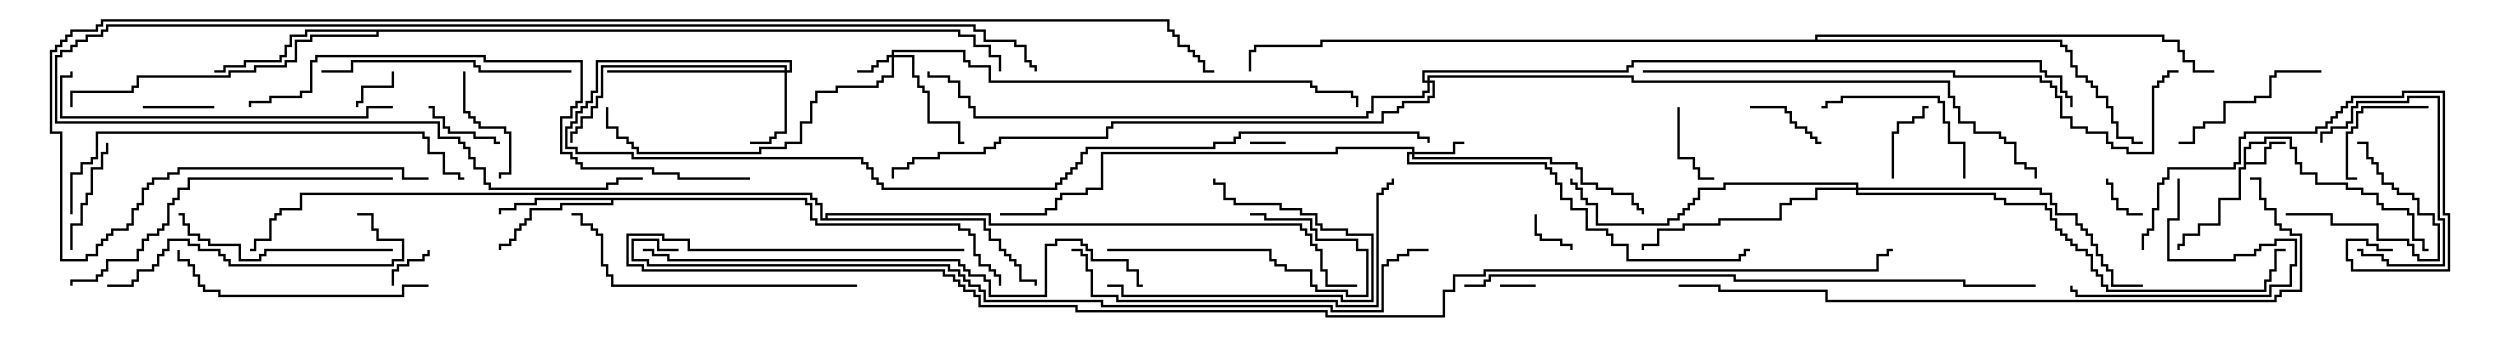 <svg version="1.1" width="105" height="15" xmlns="http://www.w3.org/2000/svg"><path d="M94.236,6.164L94.45,6.164L94.45,5.95L95.093,5.95L95.093,5.736L96.264,5.736L96.264,6.164L96.479,6.164L96.479,6.807L96.693,6.807L96.693,7.236L97.336,7.236L97.336,7.664L98.621,7.664L98.621,7.879L99.264,7.879L99.264,8.093L99.907,8.093L99.907,8.521L100.121,8.521L100.121,8.736L101.193,8.736L101.193,8.95L101.407,8.95L101.407,10.021L101.836,10.021L101.836,10.45L102,10.45L102,10.55L101.736,10.55L101.736,10.121L101.307,10.121L101.307,9.05L101.093,9.05L101.093,8.836L100.021,8.836L100.021,8.621L99.807,8.621L99.807,8.193L99.164,8.193L99.164,7.979L98.521,7.979L98.521,7.764L97.236,7.764L97.236,7.336L96.593,7.336L96.593,6.907L96.379,6.907L96.379,6.264L96.164,6.264L96.164,5.836L95.193,5.836L95.193,6.05L94.55,6.05L94.55,6.264L94.336,6.264L94.336,6.807L95.093,6.807L95.093,6.164L95.307,6.164L95.307,5.95L96,5.95L96,6.05L95.407,6.05L95.407,6.264L95.193,6.264L95.193,6.907L94.336,6.907L94.336,7.121L94.121,7.121L94.121,8.407L93.264,8.407L93.264,9.479L92.407,9.479L92.407,9.907L91.764,9.907L91.764,10.336L91.55,10.336L91.55,10.5L91.45,10.5L91.45,10.236L91.664,10.236L91.664,9.807L92.307,9.807L92.307,9.379L93.164,9.379L93.164,8.307L94.021,8.307L94.021,7.021L94.236,7.021z" stroke="none"/><path d="M33.907,8.307L33.907,8.521L34.121,8.521L34.121,9.164L34.336,9.164L34.336,9.379L40.336,9.379L40.336,9.593L40.764,9.593L40.764,9.807L40.979,9.807L40.979,10.664L41.193,10.664L41.193,11.093L41.621,11.093L41.621,11.307L41.836,11.307L41.836,11.521L42.05,11.521L42.05,12L41.95,12L41.95,11.621L41.736,11.621L41.736,11.407L41.521,11.407L41.521,11.193L41.093,11.193L41.093,10.764L40.879,10.764L40.879,9.907L40.664,9.907L40.664,9.693L40.236,9.693L40.236,9.479L34.236,9.479L34.236,9.264L34.021,9.264L34.021,8.621L33.807,8.621L33.807,8.407L25.764,8.407L25.764,8.621L23.621,8.621L23.621,8.836L22.336,8.836L22.336,9.264L22.121,9.264L22.121,9.479L21.907,9.479L21.907,9.693L21.693,9.693L21.693,10.121L21.479,10.121L21.479,10.336L21.05,10.336L21.05,10.5L20.95,10.5L20.95,10.236L21.379,10.236L21.379,10.021L21.593,10.021L21.593,9.593L21.807,9.593L21.807,9.379L22.021,9.379L22.021,9.164L22.236,9.164L22.236,8.736L23.521,8.736L23.521,8.521L25.664,8.521L25.664,8.407L22.55,8.407L22.55,8.621L21.693,8.621L21.693,8.836L21.05,8.836L21.05,9L20.95,9L20.95,8.736L21.593,8.736L21.593,8.521L22.45,8.521L22.45,8.307z" stroke="none"/><path d="M40.336,1.236L40.336,1.45L40.979,1.45L40.979,1.879L41.621,1.879L41.621,2.307L42.05,2.307L42.05,3L41.95,3L41.95,2.407L41.521,2.407L41.521,1.979L40.879,1.979L40.879,1.55L40.236,1.55L40.236,1.336L15.907,1.336L15.907,1.55L13.121,1.55L13.121,1.764L12.479,1.764L12.479,2.621L12.05,2.621L12.05,2.836L10.764,2.836L10.764,3.05L9.693,3.05L9.693,3.264L5.836,3.264L5.836,3.693L5.621,3.693L5.621,3.907L3.05,3.907L3.05,4.5L2.95,4.5L2.95,3.807L5.521,3.807L5.521,3.593L5.736,3.593L5.736,3.164L9.593,3.164L9.593,2.95L10.664,2.95L10.664,2.736L11.95,2.736L11.95,2.521L12.379,2.521L12.379,1.664L13.021,1.664L13.021,1.45L15.807,1.45L15.807,1.336L12.907,1.336L12.907,1.55L12.264,1.55L12.264,1.979L12.05,1.979L12.05,2.407L11.836,2.407L11.836,2.621L10.336,2.621L10.336,2.836L9.479,2.836L9.479,3.05L9,3.05L9,2.95L9.379,2.95L9.379,2.736L10.236,2.736L10.236,2.521L11.736,2.521L11.736,2.307L11.95,2.307L11.95,1.879L12.164,1.879L12.164,1.45L12.807,1.45L12.807,1.236z" stroke="none"/><path d="M34.664,9.164L34.664,8.95L41.621,8.95L41.621,9.379L54.693,9.379L54.693,9.593L54.907,9.593L54.907,9.807L55.121,9.807L55.121,10.236L55.336,10.236L55.336,10.45L55.55,10.45L55.55,11.307L55.764,11.307L55.764,11.95L57,11.95L57,12.05L55.664,12.05L55.664,11.407L55.45,11.407L55.45,10.55L55.236,10.55L55.236,10.336L55.021,10.336L55.021,9.907L54.807,9.907L54.807,9.693L54.593,9.693L54.593,9.479L41.521,9.479L41.521,9.05L34.764,9.05L34.764,9.164L41.407,9.164L41.407,9.593L41.621,9.593L41.621,10.021L42.05,10.021L42.05,10.45L42.264,10.45L42.264,10.664L42.479,10.664L42.479,10.879L42.693,10.879L42.693,11.093L42.907,11.093L42.907,11.736L43.55,11.736L43.55,12L43.45,12L43.45,11.836L42.807,11.836L42.807,11.193L42.593,11.193L42.593,10.979L42.379,10.979L42.379,10.764L42.164,10.764L42.164,10.55L41.95,10.55L41.95,10.121L41.521,10.121L41.521,9.693L41.307,9.693L41.307,9.264L34.45,9.264L34.45,8.621L34.236,8.621L34.236,8.407L34.021,8.407L34.021,8.193L12.693,8.193L12.693,8.836L11.836,8.836L11.836,9.05L11.621,9.05L11.621,9.264L11.407,9.264L11.407,10.121L10.764,10.121L10.764,10.55L10.5,10.55L10.5,10.45L10.664,10.45L10.664,10.021L11.307,10.021L11.307,9.164L11.521,9.164L11.521,8.95L11.736,8.95L11.736,8.736L12.593,8.736L12.593,8.093L34.121,8.093L34.121,8.307L34.336,8.307L34.336,8.521L34.55,8.521L34.55,9.164z" stroke="none"/><path d="M76.236,1.664L76.236,1.45L90.907,1.45L90.907,1.664L91.55,1.664L91.55,2.093L91.764,2.093L91.764,2.521L92.193,2.521L92.193,2.95L93,2.95L93,3.05L92.093,3.05L92.093,2.621L91.664,2.621L91.664,2.193L91.45,2.193L91.45,1.764L90.807,1.764L90.807,1.55L76.336,1.55L76.336,1.664L86.621,1.664L86.621,1.879L86.836,1.879L86.836,2.093L87.05,2.093L87.05,2.736L87.264,2.736L87.264,3.164L87.693,3.164L87.693,3.379L87.907,3.379L87.907,3.593L88.121,3.593L88.121,4.021L88.55,4.021L88.55,4.45L88.764,4.45L88.764,5.093L88.979,5.093L88.979,5.736L89.621,5.736L89.621,5.95L90,5.95L90,6.05L89.521,6.05L89.521,5.836L88.879,5.836L88.879,5.193L88.664,5.193L88.664,4.55L88.45,4.55L88.45,4.121L88.021,4.121L88.021,3.693L87.807,3.693L87.807,3.479L87.593,3.479L87.593,3.264L87.164,3.264L87.164,2.836L86.95,2.836L86.95,2.193L86.736,2.193L86.736,1.979L86.521,1.979L86.521,1.764L55.55,1.764L55.55,1.979L52.764,1.979L52.764,2.193L52.55,2.193L52.55,3L52.45,3L52.45,2.093L52.664,2.093L52.664,1.879L55.45,1.879L55.45,1.664z" stroke="none"/><path d="M37.45,2.307L37.45,2.093L40.55,2.093L40.55,2.521L40.764,2.521L40.764,2.736L41.621,2.736L41.621,3.379L55.121,3.379L55.121,3.593L55.336,3.593L55.336,3.807L56.836,3.807L56.836,4.021L57.05,4.021L57.05,4.5L56.95,4.5L56.95,4.121L56.736,4.121L56.736,3.907L55.236,3.907L55.236,3.693L55.021,3.693L55.021,3.479L41.521,3.479L41.521,2.836L40.664,2.836L40.664,2.621L40.45,2.621L40.45,2.193L37.55,2.193L37.55,2.307L38.407,2.307L38.407,3.164L38.621,3.164L38.621,3.593L38.836,3.593L38.836,3.807L39.05,3.807L39.05,5.093L40.336,5.093L40.336,5.95L40.5,5.95L40.5,6.05L40.236,6.05L40.236,5.193L38.95,5.193L38.95,3.907L38.736,3.907L38.736,3.693L38.521,3.693L38.521,3.264L38.307,3.264L38.307,2.407L37.55,2.407L37.55,3.264L37.121,3.264L37.121,3.479L36.907,3.479L36.907,3.693L35.193,3.693L35.193,3.907L34.336,3.907L34.336,4.336L34.121,4.336L34.121,5.193L33.693,5.193L33.693,6.05L33.05,6.05L33.05,6.264L31.979,6.264L31.979,6.479L26.736,6.479L26.736,6.264L26.521,6.264L26.521,6.05L26.307,6.05L26.307,5.836L25.879,5.836L25.879,5.407L25.45,5.407L25.45,4.5L25.55,4.5L25.55,5.307L25.979,5.307L25.979,5.736L26.407,5.736L26.407,5.95L26.621,5.95L26.621,6.164L26.836,6.164L26.836,6.379L31.879,6.379L31.879,6.164L32.95,6.164L32.95,5.95L33.593,5.95L33.593,5.093L34.021,5.093L34.021,4.236L34.236,4.236L34.236,3.807L35.093,3.807L35.093,3.593L36.807,3.593L36.807,3.379L37.021,3.379L37.021,3.164L37.45,3.164L37.45,2.407L37.336,2.407L37.336,2.621L36.907,2.621L36.907,2.836L36.693,2.836L36.693,3.05L36,3.05L36,2.95L36.593,2.95L36.593,2.736L36.807,2.736L36.807,2.521L37.236,2.521L37.236,2.307z" stroke="none"/><path d="M59.307,6.379L59.307,6.264L56.193,6.264L56.193,6.479L46.336,6.479L46.336,7.979L45.693,7.979L45.693,8.193L44.621,8.193L44.621,8.407L44.407,8.407L44.407,8.836L43.979,8.836L43.979,9.05L42,9.05L42,8.95L43.879,8.95L43.879,8.736L44.307,8.736L44.307,8.307L44.521,8.307L44.521,8.093L45.593,8.093L45.593,7.879L46.236,7.879L46.236,6.379L56.093,6.379L56.093,6.164L59.407,6.164L59.407,6.379L61.021,6.379L61.021,5.95L61.5,5.95L61.5,6.05L61.121,6.05L61.121,6.479L59.407,6.479L59.407,6.593L65.193,6.593L65.193,6.807L66.264,6.807L66.264,7.021L66.479,7.021L66.479,7.664L67.121,7.664L67.121,7.879L67.764,7.879L67.764,8.093L68.621,8.093L68.621,8.521L68.836,8.521L68.836,8.736L69.05,8.736L69.05,9L68.95,9L68.95,8.836L68.736,8.836L68.736,8.621L68.521,8.621L68.521,8.193L67.664,8.193L67.664,7.979L67.021,7.979L67.021,7.764L66.379,7.764L66.379,7.121L66.164,7.121L66.164,6.907L65.093,6.907L65.093,6.693L59.307,6.693L59.307,6.479L59.193,6.479L59.193,6.807L64.979,6.807L64.979,7.021L65.193,7.021L65.193,7.236L65.407,7.236L65.407,7.664L65.621,7.664L65.621,8.307L66.05,8.307L66.05,8.736L66.693,8.736L66.693,9.593L67.55,9.593L67.55,9.807L67.764,9.807L67.764,10.236L68.407,10.236L68.407,10.879L73.021,10.879L73.021,10.664L73.236,10.664L73.236,10.45L73.5,10.45L73.5,10.55L73.336,10.55L73.336,10.764L73.121,10.764L73.121,10.979L68.307,10.979L68.307,10.336L67.664,10.336L67.664,9.907L67.45,9.907L67.45,9.693L66.593,9.693L66.593,8.836L65.95,8.836L65.95,8.407L65.521,8.407L65.521,7.764L65.307,7.764L65.307,7.336L65.093,7.336L65.093,7.121L64.879,7.121L64.879,6.907L59.093,6.907L59.093,6.379z" stroke="none"/><path d="M32.95,2.95L32.95,2.836L25.336,2.836L25.336,4.121L25.121,4.121L25.121,4.55L24.907,4.55L24.907,4.979L24.479,4.979L24.479,5.407L24.264,5.407L24.264,5.621L24.05,5.621L24.05,6L23.95,6L23.95,5.521L24.164,5.521L24.164,5.307L24.379,5.307L24.379,4.879L24.807,4.879L24.807,4.45L25.021,4.45L25.021,4.021L25.236,4.021L25.236,2.736L33.05,2.736L33.05,2.95L33.164,2.95L33.164,2.621L25.121,2.621L25.121,3.907L24.907,3.907L24.907,4.336L24.693,4.336L24.693,4.55L24.479,4.55L24.479,4.764L24.264,4.764L24.264,5.193L24.05,5.193L24.05,5.407L23.836,5.407L23.836,6.164L24.264,6.164L24.264,6.379L26.621,6.379L26.621,6.593L36.264,6.593L36.264,6.807L36.479,6.807L36.479,7.021L36.693,7.021L36.693,7.45L36.907,7.45L36.907,7.664L37.121,7.664L37.121,7.879L44.307,7.879L44.307,7.664L44.521,7.664L44.521,7.45L44.736,7.45L44.736,7.236L44.95,7.236L44.95,7.021L45.164,7.021L45.164,6.807L45.379,6.807L45.379,6.379L45.593,6.379L45.593,6.164L50.95,6.164L50.95,5.95L51.807,5.95L51.807,5.736L52.021,5.736L52.021,5.521L59.621,5.521L59.621,5.736L60.05,5.736L60.05,6L59.95,6L59.95,5.836L59.521,5.836L59.521,5.621L52.121,5.621L52.121,5.836L51.907,5.836L51.907,6.05L51.05,6.05L51.05,6.264L45.693,6.264L45.693,6.479L45.479,6.479L45.479,6.907L45.264,6.907L45.264,7.121L45.05,7.121L45.05,7.336L44.836,7.336L44.836,7.55L44.621,7.55L44.621,7.764L44.407,7.764L44.407,7.979L37.021,7.979L37.021,7.764L36.807,7.764L36.807,7.55L36.593,7.55L36.593,7.121L36.379,7.121L36.379,6.907L36.164,6.907L36.164,6.693L26.521,6.693L26.521,6.479L24.164,6.479L24.164,6.264L23.736,6.264L23.736,5.307L23.95,5.307L23.95,5.093L24.164,5.093L24.164,4.664L24.379,4.664L24.379,4.45L24.593,4.45L24.593,4.236L24.807,4.236L24.807,3.807L25.021,3.807L25.021,2.521L33.264,2.521L33.264,3.05L33.05,3.05L33.05,5.621L32.621,5.621L32.621,5.836L32.407,5.836L32.407,6.05L31.5,6.05L31.5,5.95L32.307,5.95L32.307,5.736L32.521,5.736L32.521,5.521L32.95,5.521L32.95,3.05L25.5,3.05L25.5,2.95z" stroke="none"/><path d="M77.95,7.879L77.95,7.764L72.479,7.764L72.479,7.979L71.407,7.979L71.407,8.407L71.193,8.407L71.193,8.621L70.979,8.621L70.979,8.836L70.764,8.836L70.764,9.05L70.55,9.05L70.55,9.264L70.121,9.264L70.121,9.479L67.021,9.479L67.021,8.621L66.593,8.621L66.593,8.407L66.379,8.407L66.379,7.979L66.164,7.979L66.164,7.764L65.95,7.764L65.95,7.5L66.05,7.5L66.05,7.664L66.264,7.664L66.264,7.879L66.479,7.879L66.479,8.307L66.693,8.307L66.693,8.521L67.121,8.521L67.121,9.379L70.021,9.379L70.021,9.164L70.45,9.164L70.45,8.95L70.664,8.95L70.664,8.736L70.879,8.736L70.879,8.521L71.093,8.521L71.093,8.307L71.307,8.307L71.307,7.879L72.379,7.879L72.379,7.664L78.05,7.664L78.05,7.879L85.764,7.879L85.764,8.093L86.193,8.093L86.193,8.521L86.407,8.521L86.407,8.95L87.264,8.95L87.264,9.379L87.479,9.379L87.479,9.593L87.693,9.593L87.693,9.807L87.907,9.807L87.907,10.236L88.121,10.236L88.121,10.664L88.336,10.664L88.336,11.093L88.55,11.093L88.55,11.307L88.764,11.307L88.764,11.95L90,11.95L90,12.05L88.664,12.05L88.664,11.407L88.45,11.407L88.45,11.193L88.236,11.193L88.236,10.764L88.021,10.764L88.021,10.336L87.807,10.336L87.807,9.907L87.593,9.907L87.593,9.693L87.379,9.693L87.379,9.479L87.164,9.479L87.164,9.05L86.307,9.05L86.307,8.621L86.093,8.621L86.093,8.193L85.664,8.193L85.664,7.979L78.05,7.979L78.05,8.093L83.836,8.093L83.836,8.307L84.264,8.307L84.264,8.521L85.979,8.521L85.979,8.736L86.193,8.736L86.193,9.164L86.407,9.164L86.407,9.593L86.621,9.593L86.621,9.807L86.836,9.807L86.836,10.021L87.05,10.021L87.05,10.236L87.264,10.236L87.264,10.45L87.693,10.45L87.693,10.664L87.907,10.664L87.907,11.307L88.121,11.307L88.121,11.521L88.336,11.521L88.336,11.95L88.55,11.95L88.55,12.164L95.093,12.164L95.093,11.736L95.307,11.736L95.307,11.307L95.521,11.307L95.521,10.45L96,10.45L96,10.55L95.621,10.55L95.621,11.407L95.407,11.407L95.407,11.836L95.193,11.836L95.193,12.264L88.45,12.264L88.45,12.05L88.236,12.05L88.236,11.621L88.021,11.621L88.021,11.407L87.807,11.407L87.807,10.764L87.593,10.764L87.593,10.55L87.164,10.55L87.164,10.336L86.95,10.336L86.95,10.121L86.736,10.121L86.736,9.907L86.521,9.907L86.521,9.693L86.307,9.693L86.307,9.264L86.093,9.264L86.093,8.836L85.879,8.836L85.879,8.621L84.164,8.621L84.164,8.407L83.736,8.407L83.736,8.193L77.95,8.193L77.95,7.979L76.336,7.979L76.336,8.407L75.264,8.407L75.264,8.621L74.836,8.621L74.836,9.264L72.264,9.264L72.264,9.479L70.764,9.479L70.764,9.693L69.693,9.693L69.693,10.336L69.05,10.336L69.05,10.5L68.95,10.5L68.95,10.236L69.593,10.236L69.593,9.593L70.664,9.593L70.664,9.379L72.164,9.379L72.164,9.164L74.736,9.164L74.736,8.521L75.164,8.521L75.164,8.307L76.236,8.307L76.236,7.879z" stroke="none"/><path d="M59.95,3.379L59.95,3.164L68.621,3.164L68.621,3.379L81.907,3.379L81.907,4.021L82.121,4.021L82.121,4.45L82.336,4.45L82.336,5.093L82.979,5.093L82.979,5.521L84.05,5.521L84.05,5.736L84.264,5.736L84.264,5.95L84.693,5.95L84.693,6.807L85.121,6.807L85.121,7.021L85.55,7.021L85.55,7.5L85.45,7.5L85.45,7.121L85.021,7.121L85.021,6.907L84.593,6.907L84.593,6.05L84.164,6.05L84.164,5.836L83.95,5.836L83.95,5.621L82.879,5.621L82.879,5.193L82.236,5.193L82.236,4.55L82.021,4.55L82.021,4.121L81.807,4.121L81.807,3.479L68.521,3.479L68.521,3.264L60.05,3.264L60.05,3.379L60.264,3.379L60.264,4.121L60.05,4.121L60.05,4.336L58.979,4.336L58.979,4.55L58.764,4.55L58.764,4.764L58.121,4.764L58.121,5.193L46.764,5.193L46.764,5.407L46.55,5.407L46.55,5.836L42.05,5.836L42.05,6.05L41.836,6.05L41.836,6.264L41.407,6.264L41.407,6.479L39.479,6.479L39.479,6.693L38.407,6.693L38.407,6.907L38.193,6.907L38.193,7.121L37.55,7.121L37.55,7.5L37.45,7.5L37.45,7.021L38.093,7.021L38.093,6.807L38.307,6.807L38.307,6.593L39.379,6.593L39.379,6.379L41.307,6.379L41.307,6.164L41.736,6.164L41.736,5.95L41.95,5.95L41.95,5.736L46.45,5.736L46.45,5.307L46.664,5.307L46.664,5.093L58.021,5.093L58.021,4.664L58.664,4.664L58.664,4.45L58.879,4.45L58.879,4.236L59.95,4.236L59.95,4.021L60.164,4.021L60.164,3.479L60.05,3.479L60.05,3.907L59.836,3.907L59.836,4.121L57.693,4.121L57.693,4.764L57.479,4.764L57.479,4.979L40.879,4.979L40.879,4.55L40.664,4.55L40.664,4.121L40.236,4.121L40.236,3.479L39.807,3.479L39.807,3.264L38.95,3.264L38.95,3L39.05,3L39.05,3.164L39.907,3.164L39.907,3.379L40.336,3.379L40.336,4.021L40.764,4.021L40.764,4.45L40.979,4.45L40.979,4.879L57.379,4.879L57.379,4.664L57.593,4.664L57.593,4.021L59.736,4.021L59.736,3.807L59.95,3.807L59.95,3.479L59.736,3.479L59.736,2.95L68.307,2.95L68.307,2.736L68.521,2.736L68.521,2.521L85.764,2.521L85.764,2.95L85.979,2.95L85.979,3.164L86.621,3.164L86.621,3.807L86.836,3.807L86.836,4.021L87.05,4.021L87.05,4.5L86.95,4.5L86.95,4.121L86.736,4.121L86.736,3.907L86.521,3.907L86.521,3.264L85.879,3.264L85.879,3.05L85.664,3.05L85.664,2.621L68.621,2.621L68.621,2.836L68.407,2.836L68.407,3.05L59.836,3.05L59.836,3.379z" stroke="none"/><path d="M52.5,6.05L52.5,5.95L54,5.95L54,6.05z" stroke="none"/><path d="M64.5,11.95L64.5,12.05L63,12.05L63,11.95z" stroke="none"/><path d="M16.55,12L16.45,12L16.45,11.307L16.664,11.307L16.664,11.093L17.093,11.093L17.093,10.879L17.736,10.879L17.736,10.664L17.95,10.664L17.95,10.5L18.05,10.5L18.05,10.764L17.836,10.764L17.836,10.979L17.193,10.979L17.193,11.193L16.764,11.193L16.764,11.407L16.55,11.407z" stroke="none"/><path d="M90,8.95L90,9.05L89.307,9.05L89.307,8.836L88.879,8.836L88.879,8.407L88.664,8.407L88.664,7.764L88.45,7.764L88.45,7.5L88.55,7.5L88.55,7.664L88.764,7.664L88.764,8.307L88.979,8.307L88.979,8.736L89.407,8.736L89.407,8.95z" stroke="none"/><path d="M16.45,3L16.55,3L16.55,3.693L15.264,3.693L15.264,4.336L15.05,4.336L15.05,4.5L14.95,4.5L14.95,4.236L15.164,4.236L15.164,3.593L16.45,3.593z" stroke="none"/><path d="M64.45,9L64.55,9L64.55,9.807L64.764,9.807L64.764,10.021L65.621,10.021L65.621,10.236L66.05,10.236L66.05,10.5L65.95,10.5L65.95,10.336L65.521,10.336L65.521,10.121L64.664,10.121L64.664,9.907L64.45,9.907z" stroke="none"/><path d="M9,4.45L9,4.55L6,4.55L6,4.45z" stroke="none"/><path d="M79.55,7.5L79.45,7.5L79.45,5.521L79.664,5.521L79.664,5.093L80.307,5.093L80.307,4.879L80.736,4.879L80.736,4.45L81,4.45L81,4.55L80.836,4.55L80.836,4.979L80.407,4.979L80.407,5.193L79.764,5.193L79.764,5.621L79.55,5.621z" stroke="none"/><path d="M73.5,4.55L73.5,4.45L75.05,4.45L75.05,4.664L75.264,4.664L75.264,5.093L75.479,5.093L75.479,5.307L75.907,5.307L75.907,5.521L76.121,5.521L76.121,5.736L76.336,5.736L76.336,5.95L76.5,5.95L76.5,6.05L76.236,6.05L76.236,5.836L76.021,5.836L76.021,5.621L75.807,5.621L75.807,5.407L75.379,5.407L75.379,5.193L75.164,5.193L75.164,4.764L74.95,4.764L74.95,4.55z" stroke="none"/><path d="M70.45,4.5L70.55,4.5L70.55,6.593L71.193,6.593L71.193,7.021L71.407,7.021L71.407,7.45L72,7.45L72,7.55L71.307,7.55L71.307,7.121L71.093,7.121L71.093,6.693L70.45,6.693z" stroke="none"/><path d="M21,5.95L21,6.05L20.736,6.05L20.736,5.836L19.879,5.836L19.879,5.621L18.807,5.621L18.807,5.407L18.593,5.407L18.593,4.979L18.164,4.979L18.164,4.55L18,4.55L18,4.45L18.264,4.45L18.264,4.879L18.693,4.879L18.693,5.307L18.907,5.307L18.907,5.521L19.979,5.521L19.979,5.736L20.836,5.736L20.836,5.95z" stroke="none"/><path d="M96,9.05L96,8.95L97.979,8.95L97.979,9.379L99.907,9.379L99.907,10.021L101.193,10.021L101.193,10.236L101.407,10.236L101.407,10.664L101.621,10.664L101.621,10.879L102.379,10.879L102.379,9.479L102.164,9.479L102.164,9.05L101.521,9.05L101.521,8.407L101.307,8.407L101.307,8.193L100.664,8.193L100.664,7.979L100.45,7.979L100.45,7.764L100.021,7.764L100.021,7.336L99.807,7.336L99.807,6.907L99.593,6.907L99.593,6.693L99.379,6.693L99.379,6.05L99,6.05L99,5.95L99.479,5.95L99.479,6.593L99.693,6.593L99.693,6.807L99.907,6.807L99.907,7.236L100.121,7.236L100.121,7.664L100.55,7.664L100.55,7.879L100.764,7.879L100.764,8.093L101.407,8.093L101.407,8.307L101.621,8.307L101.621,8.95L102.264,8.95L102.264,9.379L102.479,9.379L102.479,10.979L101.521,10.979L101.521,10.764L101.307,10.764L101.307,10.336L101.093,10.336L101.093,10.121L99.807,10.121L99.807,9.479L97.879,9.479L97.879,9.05z" stroke="none"/><path d="M102,4.45L102,4.55L99.264,4.55L99.264,4.764L99.05,4.764L99.05,5.407L98.836,5.407L98.836,5.621L98.621,5.621L98.621,7.45L99,7.45L99,7.55L98.521,7.55L98.521,5.521L98.736,5.521L98.736,5.307L98.95,5.307L98.95,4.664L99.164,4.664L99.164,4.45z" stroke="none"/><path d="M19.45,3L19.55,3L19.55,4.664L19.764,4.664L19.764,4.879L19.979,4.879L19.979,5.093L20.193,5.093L20.193,5.307L21.264,5.307L21.264,5.521L21.479,5.521L21.479,7.336L21.05,7.336L21.05,7.5L20.95,7.5L20.95,7.236L21.379,7.236L21.379,5.621L21.164,5.621L21.164,5.407L20.093,5.407L20.093,5.193L19.879,5.193L19.879,4.979L19.664,4.979L19.664,4.764L19.45,4.764z" stroke="none"/><path d="M97.55,6L97.45,6L97.45,5.521L97.879,5.521L97.879,5.307L98.521,5.307L98.521,5.093L98.736,5.093L98.736,4.45L98.95,4.45L98.95,4.236L101.093,4.236L101.093,4.021L102.479,4.021L102.479,9.164L102.693,9.164L102.693,11.193L100.236,11.193L100.236,10.979L100.021,10.979L100.021,10.764L99.164,10.764L99.164,10.55L99,10.55L99,10.45L99.264,10.45L99.264,10.664L100.121,10.664L100.121,10.879L100.336,10.879L100.336,11.093L102.593,11.093L102.593,9.264L102.379,9.264L102.379,4.121L101.193,4.121L101.193,4.336L99.05,4.336L99.05,4.55L98.836,4.55L98.836,5.193L98.621,5.193L98.621,5.407L97.979,5.407L97.979,5.621L97.55,5.621z" stroke="none"/><path d="M3.05,10.5L2.95,10.5L2.95,9.379L3.379,9.379L3.379,8.521L3.593,8.521L3.593,8.093L3.807,8.093L3.807,7.021L4.236,7.021L4.236,6.379L4.45,6.379L4.45,6L4.55,6L4.55,6.479L4.336,6.479L4.336,7.121L3.907,7.121L3.907,8.193L3.693,8.193L3.693,8.621L3.479,8.621L3.479,9.479L3.05,9.479z" stroke="none"/><path d="M46.5,10.55L46.5,10.45L53.407,10.45L53.407,10.879L53.621,10.879L53.621,11.093L54.05,11.093L54.05,11.307L55.121,11.307L55.121,11.95L55.336,11.95L55.336,12.164L56.621,12.164L56.621,12.379L57.379,12.379L57.379,10.55L56.95,10.55L56.95,10.121L55.236,10.121L55.236,9.693L55.021,9.693L55.021,9.264L53.093,9.264L53.093,9.05L52.5,9.05L52.5,8.95L53.193,8.95L53.193,9.164L55.121,9.164L55.121,9.593L55.336,9.593L55.336,10.021L57.05,10.021L57.05,10.45L57.479,10.45L57.479,12.479L56.521,12.479L56.521,12.264L55.236,12.264L55.236,12.05L55.021,12.05L55.021,11.407L53.95,11.407L53.95,11.193L53.521,11.193L53.521,10.979L53.307,10.979L53.307,10.55z" stroke="none"/><path d="M46.5,12.05L46.5,11.95L47.193,11.95L47.193,12.379L56.407,12.379L56.407,12.593L57.593,12.593L57.593,9.907L56.521,9.907L56.521,9.693L55.45,9.693L55.45,9.479L55.236,9.479L55.236,9.05L54.593,9.05L54.593,8.836L53.736,8.836L53.736,8.621L51.807,8.621L51.807,8.407L51.379,8.407L51.379,7.764L50.95,7.764L50.95,7.5L51.05,7.5L51.05,7.664L51.479,7.664L51.479,8.307L51.907,8.307L51.907,8.521L53.836,8.521L53.836,8.736L54.693,8.736L54.693,8.95L55.336,8.95L55.336,9.379L55.55,9.379L55.55,9.593L56.621,9.593L56.621,9.807L57.693,9.807L57.693,12.693L56.307,12.693L56.307,12.479L47.093,12.479L47.093,12.05z" stroke="none"/><path d="M91.45,7.5L91.55,7.5L91.55,9.264L91.121,9.264L91.121,10.879L93.807,10.879L93.807,10.664L94.664,10.664L94.664,10.45L94.879,10.45L94.879,10.236L95.521,10.236L95.521,10.021L96.479,10.021L96.479,11.193L96.264,11.193L96.264,12.05L95.407,12.05L95.407,12.479L87.164,12.479L87.164,12.264L86.95,12.264L86.95,12L87.05,12L87.05,12.164L87.264,12.164L87.264,12.379L95.307,12.379L95.307,11.95L96.164,11.95L96.164,11.093L96.379,11.093L96.379,10.121L95.621,10.121L95.621,10.336L94.979,10.336L94.979,10.55L94.764,10.55L94.764,10.764L93.907,10.764L93.907,10.979L91.021,10.979L91.021,9.164L91.45,9.164z" stroke="none"/><path d="M82.55,7.5L82.45,7.5L82.45,6.05L81.807,6.05L81.807,5.193L81.593,5.193L81.593,4.336L81.379,4.336L81.379,4.121L77.407,4.121L77.407,4.336L76.764,4.336L76.764,4.55L76.5,4.55L76.5,4.45L76.664,4.45L76.664,4.236L77.307,4.236L77.307,4.021L81.479,4.021L81.479,4.236L81.693,4.236L81.693,5.093L81.907,5.093L81.907,5.95L82.55,5.95z" stroke="none"/><path d="M97.5,2.95L97.5,3.05L95.621,3.05L95.621,3.264L95.407,3.264L95.407,4.121L94.764,4.121L94.764,4.336L93.479,4.336L93.479,5.193L92.621,5.193L92.621,5.407L92.193,5.407L92.193,6.05L91.5,6.05L91.5,5.95L92.093,5.95L92.093,5.307L92.521,5.307L92.521,5.093L93.379,5.093L93.379,4.236L94.664,4.236L94.664,4.021L95.307,4.021L95.307,3.164L95.521,3.164L95.521,2.95z" stroke="none"/><path d="M16.5,10.45L16.5,10.55L11.193,10.55L11.193,10.764L10.979,10.764L10.979,10.979L10.021,10.979L10.021,10.336L8.736,10.336L8.736,10.121L8.307,10.121L8.307,9.907L7.879,9.907L7.879,9.479L7.664,9.479L7.664,9.05L7.5,9.05L7.5,8.95L7.764,8.95L7.764,9.379L7.979,9.379L7.979,9.807L8.407,9.807L8.407,10.021L8.836,10.021L8.836,10.236L10.121,10.236L10.121,10.879L10.879,10.879L10.879,10.664L11.093,10.664L11.093,10.45z" stroke="none"/><path d="M24,2.95L24,3.05L20.093,3.05L20.093,2.836L19.879,2.836L19.879,2.621L14.836,2.621L14.836,3.05L13.5,3.05L13.5,2.95L14.736,2.95L14.736,2.521L19.979,2.521L19.979,2.736L20.193,2.736L20.193,2.95z" stroke="none"/><path d="M90.05,10.5L89.95,10.5L89.95,9.807L90.164,9.807L90.164,9.593L90.379,9.593L90.379,8.736L90.593,8.736L90.593,7.664L90.807,7.664L90.807,7.45L91.021,7.45L91.021,7.021L93.807,7.021L93.807,6.807L94.021,6.807L94.021,5.736L94.236,5.736L94.236,5.521L97.236,5.521L97.236,5.307L97.664,5.307L97.664,5.093L97.879,5.093L97.879,4.879L98.093,4.879L98.093,4.664L98.307,4.664L98.307,4.45L98.521,4.45L98.521,4.236L98.736,4.236L98.736,4.021L100.879,4.021L100.879,3.807L102.693,3.807L102.693,8.95L102.907,8.95L102.907,11.407L98.736,11.407L98.736,10.979L98.521,10.979L98.521,10.021L99.479,10.021L99.479,10.236L99.907,10.236L99.907,10.45L100.5,10.45L100.5,10.55L99.807,10.55L99.807,10.336L99.379,10.336L99.379,10.121L98.621,10.121L98.621,10.879L98.836,10.879L98.836,11.307L102.807,11.307L102.807,9.05L102.593,9.05L102.593,3.907L100.979,3.907L100.979,4.121L98.836,4.121L98.836,4.336L98.621,4.336L98.621,4.55L98.407,4.55L98.407,4.764L98.193,4.764L98.193,4.979L97.979,4.979L97.979,5.193L97.764,5.193L97.764,5.407L97.336,5.407L97.336,5.621L94.336,5.621L94.336,5.836L94.121,5.836L94.121,6.907L93.907,6.907L93.907,7.121L91.121,7.121L91.121,7.55L90.907,7.55L90.907,7.764L90.693,7.764L90.693,8.836L90.479,8.836L90.479,9.693L90.264,9.693L90.264,9.907L90.05,9.907z" stroke="none"/><path d="M18,11.95L18,12.05L16.979,12.05L16.979,12.479L9.164,12.479L9.164,12.264L8.521,12.264L8.521,12.05L8.307,12.05L8.307,11.621L8.093,11.621L8.093,11.193L7.879,11.193L7.879,10.979L7.45,10.979L7.45,10.5L7.55,10.5L7.55,10.879L7.979,10.879L7.979,11.093L8.193,11.093L8.193,11.521L8.407,11.521L8.407,11.95L8.621,11.95L8.621,12.164L9.264,12.164L9.264,12.379L16.879,12.379L16.879,11.95z" stroke="none"/><path d="M4.5,12.05L4.5,11.95L5.521,11.95L5.521,11.736L5.736,11.736L5.736,11.307L6.379,11.307L6.379,11.093L6.593,11.093L6.593,10.664L6.807,10.664L6.807,10.45L7.021,10.45L7.021,10.021L7.979,10.021L7.979,10.236L8.407,10.236L8.407,10.45L9.264,10.45L9.264,10.664L9.479,10.664L9.479,10.879L9.693,10.879L9.693,11.093L16.45,11.093L16.45,10.879L16.879,10.879L16.879,10.121L15.807,10.121L15.807,9.693L15.593,9.693L15.593,9.05L15,9.05L15,8.95L15.693,8.95L15.693,9.593L15.907,9.593L15.907,10.021L16.979,10.021L16.979,10.979L16.55,10.979L16.55,11.193L9.593,11.193L9.593,10.979L9.379,10.979L9.379,10.764L9.164,10.764L9.164,10.55L8.307,10.55L8.307,10.336L7.879,10.336L7.879,10.121L7.121,10.121L7.121,10.55L6.907,10.55L6.907,10.764L6.693,10.764L6.693,11.193L6.479,11.193L6.479,11.407L5.836,11.407L5.836,11.836L5.621,11.836L5.621,12.05z" stroke="none"/><path d="M36,11.95L36,12.05L25.664,12.05L25.664,11.621L25.45,11.621L25.45,11.193L25.236,11.193L25.236,9.907L25.021,9.907L25.021,9.693L24.807,9.693L24.807,9.479L24.379,9.479L24.379,9.05L24,9.05L24,8.95L24.479,8.95L24.479,9.379L24.907,9.379L24.907,9.593L25.121,9.593L25.121,9.807L25.336,9.807L25.336,11.093L25.55,11.093L25.55,11.521L25.764,11.521L25.764,11.95z" stroke="none"/><path d="M16.5,4.45L16.5,4.55L15.479,4.55L15.479,4.979L2.521,4.979L2.521,3.164L2.95,3.164L2.95,3L3.05,3L3.05,3.264L2.621,3.264L2.621,4.879L15.379,4.879L15.379,4.45z" stroke="none"/><path d="M45,10.55L45,10.45L45.479,10.45L45.479,10.664L45.693,10.664L45.693,11.307L45.907,11.307L45.907,12.379L46.979,12.379L46.979,12.593L56.193,12.593L56.193,12.807L57.807,12.807L57.807,8.093L58.021,8.093L58.021,7.879L58.236,7.879L58.236,7.664L58.45,7.664L58.45,7.5L58.55,7.5L58.55,7.764L58.336,7.764L58.336,7.979L58.121,7.979L58.121,8.193L57.907,8.193L57.907,12.907L56.093,12.907L56.093,12.693L46.879,12.693L46.879,12.479L45.807,12.479L45.807,11.407L45.593,11.407L45.593,10.764L45.379,10.764L45.379,10.55z" stroke="none"/><path d="M16.5,7.45L16.5,7.55L7.979,7.55L7.979,7.979L7.55,7.979L7.55,8.407L7.336,8.407L7.336,8.621L7.121,8.621L7.121,9.479L6.907,9.479L6.907,9.693L6.693,9.693L6.693,9.907L6.264,9.907L6.264,10.121L6.05,10.121L6.05,10.55L5.836,10.55L5.836,10.979L4.55,10.979L4.55,11.407L4.336,11.407L4.336,11.621L4.121,11.621L4.121,11.836L3.05,11.836L3.05,12L2.95,12L2.95,11.736L4.021,11.736L4.021,11.521L4.236,11.521L4.236,11.307L4.45,11.307L4.45,10.879L5.736,10.879L5.736,10.45L5.95,10.45L5.95,10.021L6.164,10.021L6.164,9.807L6.593,9.807L6.593,9.593L6.807,9.593L6.807,9.379L7.021,9.379L7.021,8.521L7.236,8.521L7.236,8.307L7.45,8.307L7.45,7.879L7.879,7.879L7.879,7.45z" stroke="none"/><path d="M3.05,9L2.95,9L2.95,7.236L3.379,7.236L3.379,6.807L3.807,6.807L3.807,6.593L4.021,6.593L4.021,5.521L17.836,5.521L17.836,5.736L18.05,5.736L18.05,6.379L18.693,6.379L18.693,7.236L19.336,7.236L19.336,7.45L19.5,7.45L19.5,7.55L19.236,7.55L19.236,7.336L18.593,7.336L18.593,6.479L17.95,6.479L17.95,5.836L17.736,5.836L17.736,5.621L4.121,5.621L4.121,6.693L3.907,6.693L3.907,6.907L3.479,6.907L3.479,7.336L3.05,7.336z" stroke="none"/><path d="M43.55,3L43.45,3L43.45,2.836L43.236,2.836L43.236,2.621L43.021,2.621L43.021,1.979L42.593,1.979L42.593,1.764L41.307,1.764L41.307,1.336L40.879,1.336L40.879,1.121L4.55,1.121L4.55,1.336L4.336,1.336L4.336,1.55L3.693,1.55L3.693,1.764L3.264,1.764L3.264,1.979L3.05,1.979L3.05,2.193L2.621,2.193L2.621,2.407L2.407,2.407L2.407,5.093L18.479,5.093L18.479,5.736L19.336,5.736L19.336,5.95L19.55,5.95L19.55,6.164L19.764,6.164L19.764,6.593L19.979,6.593L19.979,7.021L20.407,7.021L20.407,7.664L20.621,7.664L20.621,7.879L25.45,7.879L25.45,7.664L25.879,7.664L25.879,7.45L27,7.45L27,7.55L25.979,7.55L25.979,7.764L25.55,7.764L25.55,7.979L20.521,7.979L20.521,7.764L20.307,7.764L20.307,7.121L19.879,7.121L19.879,6.693L19.664,6.693L19.664,6.264L19.45,6.264L19.45,6.05L19.236,6.05L19.236,5.836L18.379,5.836L18.379,5.193L2.307,5.193L2.307,2.307L2.521,2.307L2.521,2.093L2.95,2.093L2.95,1.879L3.164,1.879L3.164,1.664L3.593,1.664L3.593,1.45L4.236,1.45L4.236,1.236L4.45,1.236L4.45,1.021L40.979,1.021L40.979,1.236L41.407,1.236L41.407,1.664L42.693,1.664L42.693,1.879L43.121,1.879L43.121,2.521L43.336,2.521L43.336,2.736L43.55,2.736z" stroke="none"/><path d="M27,10.55L27,10.45L27.479,10.45L27.479,10.664L28.121,10.664L28.121,10.879L40.336,10.879L40.336,11.093L40.55,11.093L40.55,11.307L40.764,11.307L40.764,11.521L41.407,11.521L41.407,11.736L41.621,11.736L41.621,12.379L43.879,12.379L43.879,10.236L44.307,10.236L44.307,10.021L45.479,10.021L45.479,10.236L45.693,10.236L45.693,10.45L45.907,10.45L45.907,10.879L47.407,10.879L47.407,11.307L47.836,11.307L47.836,11.95L48,11.95L48,12.05L47.736,12.05L47.736,11.407L47.307,11.407L47.307,10.979L45.807,10.979L45.807,10.55L45.593,10.55L45.593,10.336L45.379,10.336L45.379,10.121L44.407,10.121L44.407,10.336L43.979,10.336L43.979,12.479L41.521,12.479L41.521,11.836L41.307,11.836L41.307,11.621L40.664,11.621L40.664,11.407L40.45,11.407L40.45,11.193L40.236,11.193L40.236,10.979L28.021,10.979L28.021,10.764L27.379,10.764L27.379,10.55z" stroke="none"/><path d="M31.5,7.45L31.5,7.55L28.45,7.55L28.45,7.336L27.379,7.336L27.379,7.121L24.379,7.121L24.379,6.907L24.164,6.907L24.164,6.693L23.95,6.693L23.95,6.479L23.521,6.479L23.521,4.879L23.95,4.879L23.95,4.45L24.164,4.45L24.164,4.236L24.379,4.236L24.379,2.621L20.307,2.621L20.307,2.407L13.336,2.407L13.336,2.621L13.121,2.621L13.121,3.907L12.693,3.907L12.693,4.121L11.407,4.121L11.407,4.336L10.55,4.336L10.55,4.5L10.45,4.5L10.45,4.236L11.307,4.236L11.307,4.021L12.593,4.021L12.593,3.807L13.021,3.807L13.021,2.521L13.236,2.521L13.236,2.307L20.407,2.307L20.407,2.521L24.479,2.521L24.479,4.336L24.264,4.336L24.264,4.55L24.05,4.55L24.05,4.979L23.621,4.979L23.621,6.379L24.05,6.379L24.05,6.593L24.264,6.593L24.264,6.807L24.479,6.807L24.479,7.021L27.479,7.021L27.479,7.236L28.55,7.236L28.55,7.45z" stroke="none"/><path d="M69,3.05L69,2.95L82.121,2.95L82.121,3.164L85.764,3.164L85.764,3.379L86.193,3.379L86.193,3.593L86.407,3.593L86.407,4.021L86.621,4.021L86.621,4.879L87.05,4.879L87.05,5.307L87.693,5.307L87.693,5.521L88.55,5.521L88.55,5.95L88.764,5.95L88.764,6.164L89.407,6.164L89.407,6.379L90.379,6.379L90.379,3.593L90.593,3.593L90.593,3.379L90.807,3.379L90.807,3.164L91.021,3.164L91.021,2.95L91.5,2.95L91.5,3.05L91.121,3.05L91.121,3.264L90.907,3.264L90.907,3.479L90.693,3.479L90.693,3.693L90.479,3.693L90.479,6.479L89.307,6.479L89.307,6.264L88.664,6.264L88.664,6.05L88.45,6.05L88.45,5.621L87.593,5.621L87.593,5.407L86.95,5.407L86.95,4.979L86.521,4.979L86.521,4.121L86.307,4.121L86.307,3.693L86.093,3.693L86.093,3.479L85.664,3.479L85.664,3.264L82.021,3.264L82.021,3.05z" stroke="none"/><path d="M61.5,12.05L61.5,11.95L62.307,11.95L62.307,11.736L62.521,11.736L62.521,11.521L72.907,11.521L72.907,11.736L82.55,11.736L82.55,11.95L85.5,11.95L85.5,12.05L82.45,12.05L82.45,11.836L72.807,11.836L72.807,11.621L62.621,11.621L62.621,11.836L62.407,11.836L62.407,12.05z" stroke="none"/><path d="M94.5,7.55L94.5,7.45L94.979,7.45L94.979,8.307L95.193,8.307L95.193,8.736L95.621,8.736L95.621,9.379L95.836,9.379L95.836,9.593L96.264,9.593L96.264,9.807L96.693,9.807L96.693,12.264L95.836,12.264L95.836,12.479L95.621,12.479L95.621,12.693L76.664,12.693L76.664,12.264L72.164,12.264L72.164,12.05L70.5,12.05L70.5,11.95L72.264,11.95L72.264,12.164L76.764,12.164L76.764,12.593L95.521,12.593L95.521,12.379L95.736,12.379L95.736,12.164L96.593,12.164L96.593,9.907L96.164,9.907L96.164,9.693L95.736,9.693L95.736,9.479L95.521,9.479L95.521,8.836L95.093,8.836L95.093,8.407L94.879,8.407L94.879,7.55z" stroke="none"/><path d="M28.5,10.45L28.5,10.55L27.593,10.55L27.593,10.121L26.621,10.121L26.621,10.879L27.264,10.879L27.264,11.093L39.907,11.093L39.907,11.307L40.336,11.307L40.336,11.521L40.55,11.521L40.55,11.736L40.764,11.736L40.764,11.95L41.193,11.95L41.193,12.164L41.407,12.164L41.407,12.593L46.336,12.593L46.336,12.807L55.979,12.807L55.979,13.021L58.021,13.021L58.021,11.093L58.236,11.093L58.236,10.879L58.664,10.879L58.664,10.664L59.093,10.664L59.093,10.45L60,10.45L60,10.55L59.193,10.55L59.193,10.764L58.764,10.764L58.764,10.979L58.336,10.979L58.336,11.193L58.121,11.193L58.121,13.121L55.879,13.121L55.879,12.907L46.236,12.907L46.236,12.693L41.307,12.693L41.307,12.264L41.093,12.264L41.093,12.05L40.664,12.05L40.664,11.836L40.45,11.836L40.45,11.621L40.236,11.621L40.236,11.407L39.807,11.407L39.807,11.193L27.164,11.193L27.164,10.979L26.521,10.979L26.521,10.021L27.693,10.021L27.693,10.45z" stroke="none"/><path d="M18,7.45L18,7.55L16.879,7.55L16.879,7.121L7.55,7.121L7.55,7.336L7.121,7.336L7.121,7.55L6.479,7.55L6.479,7.764L6.264,7.764L6.264,7.979L6.05,7.979L6.05,8.621L5.836,8.621L5.836,8.836L5.621,8.836L5.621,9.479L5.407,9.479L5.407,9.693L4.764,9.693L4.764,9.907L4.55,9.907L4.55,10.121L4.336,10.121L4.336,10.336L4.121,10.336L4.121,10.764L3.693,10.764L3.693,10.979L2.521,10.979L2.521,5.621L2.093,5.621L2.093,2.093L2.307,2.093L2.307,1.879L2.521,1.879L2.521,1.664L2.736,1.664L2.736,1.45L2.95,1.45L2.95,1.236L4.021,1.236L4.021,1.021L4.236,1.021L4.236,0.807L49.121,0.807L49.121,1.236L49.336,1.236L49.336,1.45L49.55,1.45L49.55,1.879L49.979,1.879L49.979,2.093L50.193,2.093L50.193,2.307L50.407,2.307L50.407,2.521L50.621,2.521L50.621,2.95L51,2.95L51,3.05L50.521,3.05L50.521,2.621L50.307,2.621L50.307,2.407L50.093,2.407L50.093,2.193L49.879,2.193L49.879,1.979L49.45,1.979L49.45,1.55L49.236,1.55L49.236,1.336L49.021,1.336L49.021,0.907L4.336,0.907L4.336,1.121L4.121,1.121L4.121,1.336L3.05,1.336L3.05,1.55L2.836,1.55L2.836,1.764L2.621,1.764L2.621,1.979L2.407,1.979L2.407,2.193L2.193,2.193L2.193,5.521L2.621,5.521L2.621,10.879L3.593,10.879L3.593,10.664L4.021,10.664L4.021,10.236L4.236,10.236L4.236,10.021L4.45,10.021L4.45,9.807L4.664,9.807L4.664,9.593L5.307,9.593L5.307,9.379L5.521,9.379L5.521,8.736L5.736,8.736L5.736,8.521L5.95,8.521L5.95,7.879L6.164,7.879L6.164,7.664L6.379,7.664L6.379,7.45L7.021,7.45L7.021,7.236L7.45,7.236L7.45,7.021L16.979,7.021L16.979,7.45z" stroke="none"/><path d="M40.5,10.45L40.5,10.55L28.879,10.55L28.879,10.121L27.807,10.121L27.807,9.907L26.407,9.907L26.407,11.093L27.05,11.093L27.05,11.307L39.693,11.307L39.693,11.521L40.121,11.521L40.121,11.736L40.336,11.736L40.336,11.95L40.55,11.95L40.55,12.164L40.979,12.164L40.979,12.379L41.193,12.379L41.193,12.807L45.264,12.807L45.264,13.021L55.764,13.021L55.764,13.236L60.593,13.236L60.593,12.164L61.021,12.164L61.021,11.521L62.307,11.521L62.307,11.307L78.807,11.307L78.807,10.664L79.236,10.664L79.236,10.45L79.5,10.45L79.5,10.55L79.336,10.55L79.336,10.764L78.907,10.764L78.907,11.407L62.407,11.407L62.407,11.621L61.121,11.621L61.121,12.264L60.693,12.264L60.693,13.336L55.664,13.336L55.664,13.121L45.164,13.121L45.164,12.907L41.093,12.907L41.093,12.479L40.879,12.479L40.879,12.264L40.45,12.264L40.45,12.05L40.236,12.05L40.236,11.836L40.021,11.836L40.021,11.621L39.593,11.621L39.593,11.407L26.95,11.407L26.95,11.193L26.307,11.193L26.307,9.807L27.907,9.807L27.907,10.021L28.979,10.021L28.979,10.45z" stroke="none"/></svg>
